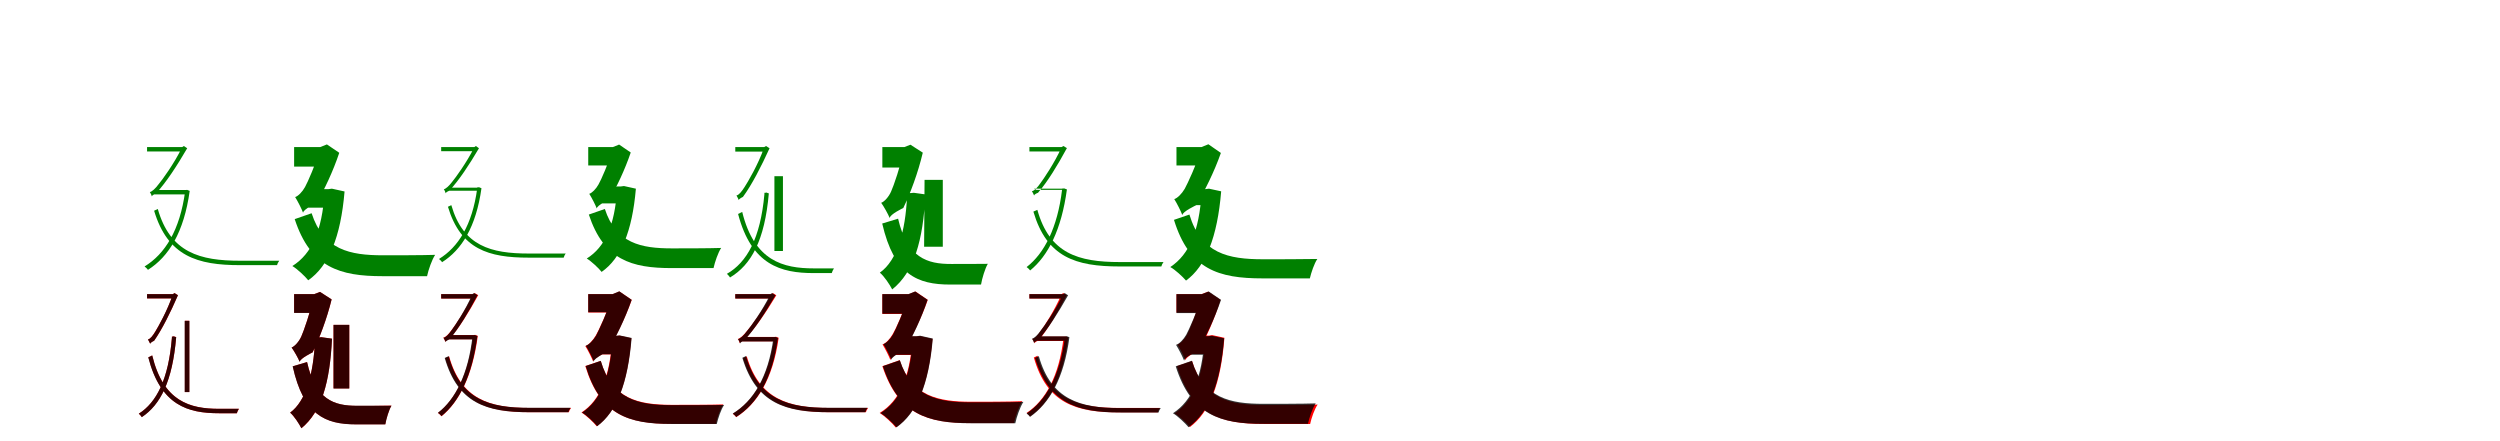 <?xml version="1.0" encoding="UTF-8"?>
<svg width="1700" height="300" xmlns="http://www.w3.org/2000/svg">
<rect width="100%" height="100%" fill="white"/>
<g fill="green" transform="translate(100 100) scale(0.1 -0.1)"><path d="M-0.0 0.0V-30.0H254.0V0.0ZM55.0 -292.0 40.0 -322.0H271.0V-292.0ZM259.0 -292.0V-301.0C223.0 -566.0 122.0 -727.0 -17.0 -812.0C-10.0 -817.0 1.0 -827.0 6.0 -835.0C147.0 -746.0 251.0 -580.0 290.0 -298.0L272.0 -291.0L266.0 -292.0ZM73.0 -421.0 48.0 -433.0C141.0 -743.0 343.0 -803.0 632.0 -803.0H884.0C886.0 -794.0 893.0 -780.0 899.0 -773.0C866.0 -773.0 655.0 -773.0 633.0 -773.0C360.0 -773.0 158.0 -719.0 73.0 -421.0ZM33.0 -336.0C33.0 -326.0 61.0 -316.0 61.0 -316.0V-315.0C131.0 -239.0 203.0 -128.0 273.0 -8.0L250.0 7.0L236.0 -2.0V-6.0C185.0 -111.0 103.0 -224.0 79.0 -252.0C57.0 -282.0 34.0 -303.0 19.0 -306.0C24.0 -313.0 31.0 -328.0 33.0 -336.0Z"/></g>
<g fill="green" transform="translate(200 100) scale(0.1 -0.1)"><path d="M0.0 0.0V-133.0H204.0V0.0ZM99.0 -286.0 77.0 -412.0H253.0V-286.0ZM207.0 -286.0V-311.0C190.0 -566.0 122.0 -725.0 -12.0 -809.0C19.0 -827.0 74.0 -878.0 96.0 -906.0C235.0 -809.0 317.0 -613.0 343.0 -302.0L257.0 -283.0L234.0 -286.0ZM119.0 -450.0 4.0 -490.0C112.0 -820.0 312.0 -878.0 601.0 -878.0H904.0C913.0 -835.0 937.0 -766.0 959.0 -733.0C873.0 -736.0 678.0 -736.0 605.0 -736.0C380.0 -736.0 200.0 -700.0 119.0 -450.0ZM61.0 -447.0C61.0 -423.0 154.0 -380.0 154.0 -380.0V-378.0C205.0 -291.0 265.0 -165.0 307.0 -39.0L223.0 18.0L175.0 -1.0V-7.0C147.0 -120.0 92.0 -239.0 74.0 -272.0C56.0 -305.0 27.0 -334.0 7.0 -340.0C24.0 -367.0 52.0 -422.0 61.0 -447.0Z"/></g>
<g fill="green" transform="translate(300 100) scale(0.1 -0.1)"><path d="M0.0 0.0V-28.0H240.0V0.0ZM48.0 -276.0 34.0 -297.0H255.0V-276.0ZM245.0 -274.0V-282.0C211.0 -531.0 116.0 -681.0 -15.0 -761.0C-9.0 -766.0 2.0 -775.0 6.0 -783.0C139.0 -699.0 237.0 -544.0 274.0 -280.0L257.0 -273.0L252.0 -274.0ZM69.0 -395.0 46.0 -406.0C133.0 -696.0 323.0 -752.0 595.0 -752.0H833.0C835.0 -744.0 841.0 -731.0 847.0 -724.0C816.0 -724.0 617.0 -724.0 596.0 -724.0C339.0 -724.0 149.0 -674.0 69.0 -395.0ZM31.0 -315.0C31.0 -306.0 57.0 -296.0 57.0 -296.0V-295.0C123.0 -224.0 191.0 -120.0 257.0 -8.0L236.0 7.0L223.0 -2.0V-6.0C174.0 -104.0 97.0 -210.0 75.0 -236.0C54.0 -264.0 32.0 -284.0 18.0 -287.0C23.0 -293.0 29.0 -308.0 31.0 -315.0Z"/></g>
<g fill="green" transform="translate(400 100) scale(0.1 -0.1)"><path d="M0.0 0.0V-125.0H192.0V0.0ZM90.0 -269.0 69.0 -383.0H236.0V-269.0ZM196.0 -268.0V-291.0C180.0 -531.0 116.0 -679.0 -10.0 -758.0C19.0 -775.0 71.0 -823.0 91.0 -849.0C222.0 -758.0 299.0 -575.0 324.0 -283.0L243.0 -265.0L221.0 -268.0ZM113.0 -421.0 4.0 -459.0C106.0 -768.0 295.0 -823.0 567.0 -823.0H852.0C861.0 -782.0 883.0 -717.0 904.0 -686.0C823.0 -689.0 639.0 -689.0 570.0 -689.0C359.0 -689.0 189.0 -655.0 113.0 -421.0ZM58.0 -418.0C58.0 -396.0 145.0 -356.0 145.0 -356.0V-354.0C193.0 -272.0 249.0 -155.0 289.0 -37.0L210.0 17.0L165.0 -1.0V-7.0C139.0 -112.0 87.0 -224.0 70.0 -254.0C53.0 -285.0 26.0 -312.0 7.0 -318.0C23.0 -343.0 50.0 -395.0 58.0 -418.0Z"/></g>
<g fill="green" transform="translate(500 100) scale(0.1 -0.1)"><path d="M0.0 0.0V-31.0H215.0V0.0ZM266.0 -198.0V-707.0H324.0V-198.0ZM198.0 -311.0V-320.0C171.0 -622.0 78.0 -785.0 -57.0 -862.0C-50.0 -869.0 -40.0 -879.0 -36.0 -887.0C108.0 -801.0 200.0 -636.0 228.0 -315.0L210.0 -309.0L205.0 -311.0ZM47.0 -441.0 19.0 -455.0C110.0 -802.0 310.0 -857.0 533.0 -857.0H656.0C658.0 -848.0 665.0 -834.0 671.0 -825.0C643.0 -825.0 554.0 -825.0 535.0 -825.0C325.0 -825.0 129.0 -775.0 47.0 -441.0ZM24.0 -361.0C24.0 -351.0 52.0 -339.0 52.0 -339.0C113.0 -256.0 176.0 -133.0 233.0 -8.0L209.0 7.0L195.0 -1.0V-6.0C156.0 -118.0 84.0 -240.0 63.0 -272.0C43.0 -303.0 24.0 -327.0 8.0 -329.0C13.0 -338.0 21.0 -353.0 24.0 -361.0Z"/></g>
<g fill="green" transform="translate(600 100) scale(0.1 -0.1)"><path d="M0.0 0.0V-139.0H149.0V0.0ZM287.0 -223.0 284.0 -678.0H411.0V-223.0ZM168.0 -313.0V-335.0C157.0 -574.0 101.0 -771.0 -17.0 -854.0C13.0 -879.0 50.0 -935.0 67.0 -968.0C215.0 -850.0 277.0 -638.0 293.0 -322.0L214.0 -311.0L192.0 -313.0ZM107.0 -487.0 -1.0 -520.0C80.0 -869.0 238.0 -935.0 462.0 -935.0H671.0C678.0 -893.0 698.0 -827.0 717.0 -794.0C658.0 -795.0 519.0 -795.0 470.0 -795.0C304.0 -796.0 169.0 -753.0 107.0 -487.0ZM50.0 -483.0C50.0 -458.0 143.0 -414.0 143.0 -414.0V-413.0C190.0 -316.0 243.0 -174.0 275.0 -38.0L191.0 16.0L145.0 -2.0V-8.0C125.0 -132.0 76.0 -265.0 60.0 -301.0C44.0 -339.0 12.0 -373.0 -8.0 -379.0C10.0 -404.0 40.0 -457.0 50.0 -483.0Z"/></g>
<g fill="green" transform="translate(700 100) scale(0.1 -0.1)"><path d="M-0.0 0.0V-30.0H232.0V0.0ZM48.0 -291.0 31.0 -283.0H222.0V-291.0ZM222.0 -282.0V-291.0C191.0 -547.0 102.0 -723.0 -19.0 -816.0C-11.0 -821.0 0.0 -832.0 5.0 -839.0C127.0 -740.0 218.0 -562.0 255.0 -288.0L236.0 -281.0L229.0 -282.0ZM54.0 -427.0 27.0 -439.0C118.0 -749.0 314.0 -812.0 614.0 -812.0H897.0C899.0 -803.0 906.0 -789.0 912.0 -782.0C879.0 -782.0 638.0 -782.0 615.0 -782.0C332.0 -782.0 137.0 -724.0 54.0 -427.0ZM32.0 -330.0C32.0 -320.0 60.0 -310.0 60.0 -310.0V-309.0C124.0 -235.0 191.0 -125.0 255.0 -7.0L231.0 7.0L217.0 -1.0V-5.0C171.0 -108.0 95.0 -219.0 74.0 -247.0C54.0 -276.0 33.0 -298.0 17.0 -300.0C22.0 -307.0 29.0 -322.0 32.0 -330.0Z"/></g>
<g fill="green" transform="translate(800 100) scale(0.1 -0.1)"><path d="M0.0 0.0V-125.0H222.0V0.0ZM75.0 -293.0 57.0 -395.0H206.0V-293.0ZM171.0 -286.0V-311.0C154.0 -570.0 89.0 -729.0 -42.0 -816.0C-11.0 -832.0 43.0 -882.0 65.0 -908.0C199.0 -810.0 278.0 -614.0 304.0 -301.0L221.0 -283.0L197.0 -286.0ZM88.0 -459.0 -17.0 -495.0C87.0 -833.0 287.0 -893.0 585.0 -893.0H907.0C916.0 -854.0 937.0 -791.0 958.0 -761.0C876.0 -763.0 658.0 -763.0 589.0 -763.0C351.0 -763.0 168.0 -724.0 88.0 -459.0ZM40.0 -463.0C40.0 -439.0 135.0 -395.0 135.0 -395.0V-393.0C190.0 -302.0 256.0 -171.0 302.0 -40.0L217.0 19.0L168.0 -1.0V-7.0C135.0 -125.0 75.0 -249.0 56.0 -284.0C36.0 -318.0 7.0 -347.0 -15.0 -354.0C3.0 -382.0 31.0 -438.0 40.0 -463.0Z"/></g>
<g fill="red" transform="translate(100 200) scale(0.1 -0.1)"><path d="M0.0 0.0V-29.0H191.0V0.0ZM257.0 -181.0V-666.0H287.0V-181.0ZM169.0 -289.0V-297.0C146.0 -579.0 64.0 -738.0 -56.0 -813.0C-49.0 -819.0 -40.0 -829.0 -36.0 -836.0C91.0 -752.0 173.0 -592.0 198.0 -292.0L181.0 -287.0L175.0 -289.0ZM35.0 -417.0 9.0 -430.0C93.0 -757.0 278.0 -810.0 489.0 -810.0H611.0C613.0 -802.0 619.0 -789.0 625.0 -780.0C599.0 -780.0 509.0 -780.0 490.0 -780.0C293.0 -780.0 111.0 -731.0 35.0 -417.0ZM21.0 -338.0C21.0 -328.0 48.0 -317.0 48.0 -317.0C103.0 -239.0 160.0 -124.0 210.0 -7.0L187.0 7.0L174.0 -1.0V-5.0C140.0 -110.0 75.0 -224.0 56.0 -254.0C39.0 -283.0 21.0 -306.0 6.0 -308.0C11.0 -316.0 18.0 -330.0 21.0 -338.0Z"/></g>
<g fill="black" opacity=".8" transform="translate(100 200) scale(0.1 -0.1)"><path d="M0.0 0.0V-29.0H192.0V0.0ZM256.0 -182.0V-666.0H288.0V-182.0ZM169.0 -289.0V-297.0C146.0 -579.0 64.0 -737.0 -56.0 -813.0C-49.0 -820.0 -39.0 -829.0 -36.0 -837.0C92.0 -752.0 172.0 -593.0 198.0 -293.0L180.0 -287.0L176.0 -289.0ZM35.0 -417.0 8.0 -430.0C92.0 -757.0 278.0 -810.0 489.0 -810.0H610.0C612.0 -802.0 618.0 -789.0 624.0 -780.0C598.0 -780.0 509.0 -780.0 491.0 -780.0C292.0 -780.0 111.0 -732.0 35.0 -417.0ZM22.0 -338.0C22.0 -329.0 48.0 -317.0 48.0 -317.0C102.0 -239.0 159.0 -124.0 210.0 -8.0L187.0 7.0L174.0 -1.0V-6.0C139.0 -110.0 75.0 -224.0 57.0 -254.0C39.0 -283.0 22.0 -306.0 6.0 -308.0C11.0 -316.0 18.0 -331.0 22.0 -338.0Z"/></g>
<g fill="red" transform="translate(200 200) scale(0.1 -0.1)"><path d="M0.0 0.0V-127.0H145.0V0.0ZM268.0 -209.0V-641.0H375.0V-209.0ZM142.0 -295.0V-315.0C132.0 -540.0 81.0 -727.0 -27.0 -806.0C0.0 -830.0 34.0 -881.0 50.0 -912.0C187.0 -800.0 243.0 -600.0 257.0 -303.0L185.0 -293.0L164.0 -295.0ZM88.0 -462.0 -9.0 -491.0C64.0 -822.0 210.0 -885.0 421.0 -885.0H620.0C626.0 -848.0 644.0 -788.0 662.0 -758.0C609.0 -760.0 472.0 -760.0 429.0 -760.0C270.0 -760.0 145.0 -718.0 88.0 -462.0ZM38.0 -461.0C38.0 -438.0 126.0 -396.0 126.0 -396.0V-395.0C172.0 -302.0 223.0 -166.0 255.0 -36.0L176.0 15.0L132.0 -2.0V-8.0C111.0 -127.0 64.0 -254.0 49.0 -288.0C33.0 -324.0 3.0 -357.0 -17.0 -363.0C0.0 -387.0 29.0 -437.0 38.0 -461.0Z"/></g>
<g fill="black" opacity=".8" transform="translate(200 200) scale(0.1 -0.1)"><path d="M0.0 0.0V-128.0H144.0V0.0ZM268.0 -209.0V-642.0H375.0V-209.0ZM142.0 -295.0V-315.0C132.0 -541.0 81.0 -727.0 -27.0 -806.0C1.0 -829.0 34.0 -882.0 49.0 -912.0C187.0 -799.0 243.0 -600.0 258.0 -303.0L185.0 -293.0L164.0 -295.0ZM88.0 -462.0 -10.0 -491.0C64.0 -822.0 211.0 -886.0 421.0 -886.0H620.0C627.0 -848.0 644.0 -788.0 662.0 -759.0C609.0 -759.0 472.0 -759.0 428.0 -759.0C271.0 -760.0 145.0 -718.0 88.0 -462.0ZM38.0 -461.0C38.0 -438.0 126.0 -396.0 126.0 -396.0V-395.0C172.0 -302.0 223.0 -166.0 255.0 -36.0L176.0 15.0L132.0 -2.0V-8.0C112.0 -126.0 64.0 -254.0 49.0 -288.0C33.0 -324.0 3.0 -356.0 -17.0 -363.0C0.0 -386.0 29.0 -437.0 38.0 -461.0Z"/></g>
<g fill="red" transform="translate(300 200) scale(0.1 -0.1)"><path d="M0.0 0.0V-30.0H230.0V0.0ZM62.0 -278.0 47.0 -307.0H225.0V-278.0ZM217.0 -278.0V-287.0C186.0 -542.0 98.0 -716.0 -22.0 -808.0C-14.0 -813.0 -3.0 -824.0 2.0 -831.0C122.0 -733.0 213.0 -556.0 249.0 -284.0L231.0 -277.0L224.0 -278.0ZM54.0 -423.0 28.0 -435.0C118.0 -741.0 311.0 -803.0 602.0 -803.0H868.0C870.0 -795.0 877.0 -781.0 883.0 -774.0C850.0 -774.0 625.0 -774.0 602.0 -774.0C329.0 -774.0 136.0 -716.0 54.0 -423.0ZM29.0 -326.0C29.0 -316.0 57.0 -306.0 57.0 -306.0V-305.0C121.0 -232.0 188.0 -123.0 252.0 -7.0L228.0 7.0L214.0 -1.0V-5.0C168.0 -107.0 93.0 -216.0 71.0 -244.0C51.0 -272.0 30.0 -294.0 14.0 -296.0C20.0 -303.0 26.0 -318.0 29.0 -326.0Z"/></g>
<g fill="black" opacity=".8" transform="translate(300 200) scale(0.1 -0.1)"><path d="M0.0 0.0V-30.0H225.0V0.0ZM63.0 -279.0 48.0 -308.0H222.0V-279.0ZM213.0 -279.0V-288.0C184.0 -542.0 97.0 -716.0 -22.0 -807.0C-14.0 -812.0 -3.0 -822.0 2.0 -829.0C122.0 -732.0 210.0 -557.0 246.0 -285.0L227.0 -278.0L220.0 -279.0ZM51.0 -422.0 24.0 -434.0C113.0 -741.0 306.0 -803.0 596.0 -803.0H865.0C867.0 -794.0 874.0 -780.0 880.0 -773.0C848.0 -773.0 620.0 -773.0 597.0 -773.0C324.0 -773.0 132.0 -717.0 51.0 -422.0ZM31.0 -326.0C31.0 -317.0 58.0 -307.0 58.0 -307.0V-306.0C120.0 -232.0 186.0 -123.0 247.0 -7.0L224.0 7.0L210.0 -1.0V-5.0C166.0 -107.0 92.0 -217.0 72.0 -244.0C52.0 -273.0 32.0 -295.0 16.0 -297.0C21.0 -304.0 28.0 -319.0 31.0 -326.0Z"/></g>
<g fill="red" transform="translate(400 200) scale(0.1 -0.1)"><path d="M0.0 0.0V-125.0H217.0V0.0ZM78.0 -285.0V-410.0H214.0V-285.0ZM163.0 -285.0V-309.0C146.0 -562.0 82.0 -721.0 -46.0 -805.0C-16.0 -823.0 37.0 -872.0 58.0 -899.0C192.0 -801.0 269.0 -607.0 293.0 -300.0L212.0 -282.0L188.0 -285.0ZM85.0 -454.0 -20.0 -489.0C81.0 -822.0 274.0 -882.0 562.0 -882.0H868.0C876.0 -843.0 898.0 -780.0 919.0 -750.0C839.0 -753.0 633.0 -753.0 566.0 -753.0C338.0 -752.0 162.0 -713.0 85.0 -454.0ZM34.0 -460.0C34.0 -436.0 127.0 -393.0 127.0 -393.0V-391.0C184.0 -301.0 249.0 -170.0 296.0 -39.0L212.0 18.0L164.0 -1.0V-7.0C130.0 -125.0 70.0 -249.0 51.0 -282.0C31.0 -316.0 2.0 -346.0 -20.0 -353.0C-3.0 -380.0 25.0 -435.0 34.0 -460.0Z"/></g>
<g fill="black" opacity=".8" transform="translate(400 200) scale(0.1 -0.1)"><path d="M0.0 0.0V-123.0H214.0V0.0ZM88.0 -283.0 72.0 -409.0H214.0V-283.0ZM165.0 -283.0V-308.0C149.0 -561.0 86.0 -721.0 -42.0 -806.0C-11.0 -822.0 40.0 -872.0 61.0 -898.0C194.0 -800.0 270.0 -606.0 295.0 -298.0L214.0 -281.0L190.0 -283.0ZM85.0 -454.0 -17.0 -489.0C83.0 -823.0 276.0 -883.0 565.0 -883.0H874.0C883.0 -845.0 903.0 -783.0 924.0 -754.0C845.0 -755.0 635.0 -755.0 569.0 -755.0C339.0 -755.0 163.0 -716.0 85.0 -454.0ZM38.0 -458.0C38.0 -435.0 132.0 -391.0 132.0 -391.0V-389.0C186.0 -299.0 250.0 -169.0 295.0 -39.0L211.0 19.0L163.0 -1.0V-7.0C131.0 -124.0 72.0 -247.0 54.0 -282.0C34.0 -315.0 6.0 -344.0 -16.0 -351.0C2.0 -379.0 29.0 -434.0 38.0 -458.0Z"/></g>
<g fill="red" transform="translate(500 200) scale(0.1 -0.1)"><path d="M0.0 0.0V-30.0H261.0V0.0ZM53.0 -291.0 38.0 -321.0H275.0V-291.0ZM264.0 -291.0V-300.0C227.0 -565.0 124.0 -728.0 -17.0 -814.0C-10.0 -819.0 1.0 -829.0 6.0 -837.0C148.0 -747.0 255.0 -579.0 295.0 -297.0L277.0 -290.0L271.0 -291.0ZM78.0 -423.0 53.0 -435.0C147.0 -743.0 350.0 -803.0 640.0 -803.0H888.0C890.0 -795.0 897.0 -781.0 903.0 -774.0C870.0 -774.0 663.0 -774.0 640.0 -774.0C368.0 -774.0 164.0 -719.0 78.0 -423.0ZM31.0 -335.0C31.0 -325.0 59.0 -315.0 59.0 -315.0V-314.0C132.0 -238.0 206.0 -128.0 279.0 -8.0L256.0 7.0L242.0 -2.0V-6.0C188.0 -111.0 104.0 -223.0 79.0 -251.0C56.0 -281.0 32.0 -302.0 17.0 -305.0C23.0 -312.0 29.0 -327.0 31.0 -335.0Z"/></g>
<g fill="black" opacity=".8" transform="translate(500 200) scale(0.1 -0.1)"><path d="M0.0 0.0V-30.0H254.0V0.0ZM55.0 -292.0 40.0 -322.0H271.0V-292.0ZM259.0 -292.0V-301.0C223.0 -566.0 122.0 -727.0 -17.0 -812.0C-10.0 -817.0 1.0 -827.0 6.0 -835.0C147.0 -746.0 251.0 -580.0 290.0 -298.0L272.0 -291.0L266.0 -292.0ZM73.0 -421.0 48.0 -433.0C141.0 -743.0 343.0 -803.0 632.0 -803.0H884.0C886.0 -794.0 893.0 -780.0 899.0 -773.0C866.0 -773.0 655.0 -773.0 633.0 -773.0C360.0 -773.0 158.0 -719.0 73.0 -421.0ZM33.0 -336.0C33.0 -326.0 61.0 -316.0 61.0 -316.0V-315.0C131.0 -239.0 203.0 -128.0 273.0 -8.0L250.0 7.0L236.0 -2.0V-6.0C185.0 -111.0 103.0 -224.0 79.0 -252.0C57.0 -282.0 34.0 -303.0 19.0 -306.0C24.0 -313.0 31.0 -328.0 33.0 -336.0Z"/></g>
<g fill="red" transform="translate(600 200) scale(0.1 -0.1)"><path d="M0.0 0.0V-135.0H208.0V0.0ZM85.0 -288.0V-414.0H252.0V-288.0ZM204.0 -288.0V-313.0C186.0 -567.0 117.0 -725.0 -18.0 -808.0C13.0 -827.0 69.0 -878.0 91.0 -907.0C232.0 -810.0 315.0 -615.0 341.0 -305.0L255.0 -285.0L231.0 -288.0ZM118.0 -449.0 0.0 -490.0C109.0 -819.0 309.0 -877.0 597.0 -877.0H895.0C904.0 -833.0 929.0 -762.0 952.0 -728.0C864.0 -732.0 675.0 -732.0 601.0 -732.0C379.0 -731.0 199.0 -695.0 118.0 -449.0ZM55.0 -449.0C55.0 -425.0 148.0 -382.0 148.0 -382.0V-380.0C202.0 -293.0 264.0 -166.0 309.0 -39.0L225.0 18.0L177.0 -1.0V-7.0C146.0 -121.0 89.0 -241.0 70.0 -273.0C51.0 -306.0 22.0 -336.0 1.0 -342.0C18.0 -369.0 46.0 -424.0 55.0 -449.0Z"/></g>
<g fill="black" opacity=".8" transform="translate(600 200) scale(0.1 -0.1)"><path d="M0.0 0.0V-133.0H204.0V0.0ZM99.0 -286.0 77.0 -412.0H253.0V-286.0ZM207.0 -286.0V-311.0C190.0 -566.0 122.0 -725.0 -12.0 -809.0C19.0 -827.0 74.0 -878.0 96.0 -906.0C235.0 -809.0 317.0 -613.0 343.0 -302.0L257.0 -283.0L234.0 -286.0ZM119.0 -450.0 4.0 -490.0C112.0 -820.0 312.0 -878.0 601.0 -878.0H904.0C913.0 -835.0 937.0 -766.0 959.0 -733.0C873.0 -736.0 678.0 -736.0 605.0 -736.0C380.0 -736.0 200.0 -700.0 119.0 -450.0ZM61.0 -447.0C61.0 -423.0 154.0 -380.0 154.0 -380.0V-378.0C205.0 -291.0 265.0 -165.0 307.0 -39.0L223.0 18.0L175.0 -1.0V-7.0C147.0 -120.0 92.0 -239.0 74.0 -272.0C56.0 -305.0 27.0 -334.0 7.0 -340.0C24.0 -367.0 52.0 -422.0 61.0 -447.0Z"/></g>
<g fill="red" transform="translate(700 200) scale(0.1 -0.1)"><path d="M0.0 0.0V-30.0H230.0V0.0ZM63.0 -289.0 47.0 -319.0H244.0V-289.0ZM232.0 -289.0V-298.0C201.0 -560.0 109.0 -723.0 -19.0 -808.0C-12.0 -813.0 -1.0 -824.0 4.0 -831.0C134.0 -741.0 228.0 -574.0 264.0 -294.0L246.0 -288.0L239.0 -289.0ZM55.0 -419.0 30.0 -431.0C119.0 -743.0 316.0 -804.0 606.0 -804.0H873.0C875.0 -795.0 882.0 -781.0 888.0 -774.0C855.0 -774.0 629.0 -774.0 607.0 -774.0C333.0 -774.0 137.0 -719.0 55.0 -419.0ZM35.0 -335.0C35.0 -325.0 63.0 -315.0 63.0 -315.0V-314.0C126.0 -238.0 192.0 -126.0 254.0 -7.0L230.0 7.0L216.0 -2.0V-6.0C172.0 -110.0 98.0 -223.0 76.0 -251.0C57.0 -281.0 36.0 -303.0 20.0 -305.0C25.0 -312.0 32.0 -327.0 35.0 -335.0Z"/></g>
<g fill="black" opacity=".8" transform="translate(700 200) scale(0.1 -0.1)"><path d="M0.0 0.0V-30.0H243.0V0.0ZM58.0 -287.0 43.0 -317.0H251.0V-287.0ZM241.0 -287.0V-296.0C207.0 -558.0 112.0 -724.0 -19.0 -812.0C-12.0 -817.0 -1.0 -827.0 4.0 -835.0C137.0 -742.0 235.0 -572.0 272.0 -293.0L254.0 -286.0L248.0 -287.0ZM64.0 -422.0 38.0 -434.0C130.0 -744.0 329.0 -805.0 619.0 -805.0H878.0C880.0 -796.0 887.0 -782.0 893.0 -775.0C861.0 -775.0 642.0 -775.0 620.0 -775.0C346.0 -775.0 148.0 -720.0 64.0 -422.0ZM32.0 -333.0C32.0 -323.0 60.0 -313.0 60.0 -313.0V-312.0C127.0 -237.0 196.0 -126.0 263.0 -8.0L240.0 7.0L226.0 -2.0V-6.0C178.0 -110.0 99.0 -221.0 76.0 -249.0C55.0 -279.0 33.0 -300.0 18.0 -303.0C23.0 -310.0 30.0 -325.0 32.0 -333.0Z"/></g>
<g fill="red" transform="translate(800 200) scale(0.1 -0.1)"><path d="M0.0 0.0V-125.0H203.0V0.0ZM117.0 -282.0 62.0 -407.0H239.0V-282.0ZM196.0 -282.0V-307.0C179.0 -563.0 115.0 -725.0 -13.0 -811.0C17.0 -828.0 70.0 -877.0 91.0 -904.0C225.0 -805.0 302.0 -608.0 326.0 -297.0L244.0 -279.0L221.0 -282.0ZM106.0 -455.0 3.0 -490.0C106.0 -824.0 303.0 -883.0 595.0 -883.0H909.0C917.0 -844.0 939.0 -781.0 960.0 -751.0C878.0 -754.0 667.0 -754.0 598.0 -754.0C365.0 -754.0 186.0 -716.0 106.0 -455.0ZM61.0 -450.0C61.0 -426.0 154.0 -382.0 154.0 -382.0V-381.0C203.0 -293.0 261.0 -165.0 299.0 -39.0L216.0 17.0L168.0 -1.0V-7.0C142.0 -121.0 90.0 -241.0 73.0 -274.0C55.0 -307.0 27.0 -337.0 7.0 -343.0C24.0 -370.0 52.0 -425.0 61.0 -450.0Z"/></g>
<g fill="black" opacity=".8" transform="translate(800 200) scale(0.1 -0.1)"><path d="M0.0 0.0V-129.0H209.0V0.0ZM95.0 -286.0 75.0 -412.0H238.0V-286.0ZM190.0 -286.0V-310.0C173.0 -565.0 107.0 -725.0 -24.0 -810.0C6.0 -827.0 60.0 -878.0 82.0 -905.0C219.0 -807.0 298.0 -612.0 324.0 -301.0L240.0 -283.0L217.0 -286.0ZM105.0 -453.0 -5.0 -491.0C100.0 -823.0 298.0 -882.0 588.0 -882.0H894.0C903.0 -841.0 925.0 -775.0 947.0 -743.0C864.0 -746.0 662.0 -746.0 592.0 -746.0C364.0 -746.0 185.0 -708.0 105.0 -453.0ZM52.0 -453.0C52.0 -429.0 145.0 -386.0 145.0 -386.0V-384.0C198.0 -295.0 259.0 -167.0 303.0 -39.0L219.0 18.0L170.0 -1.0V-7.0C141.0 -122.0 84.0 -243.0 66.0 -277.0C47.0 -310.0 18.0 -339.0 -3.0 -345.0C15.0 -373.0 43.0 -428.0 52.0 -453.0Z"/></g>
</svg>
